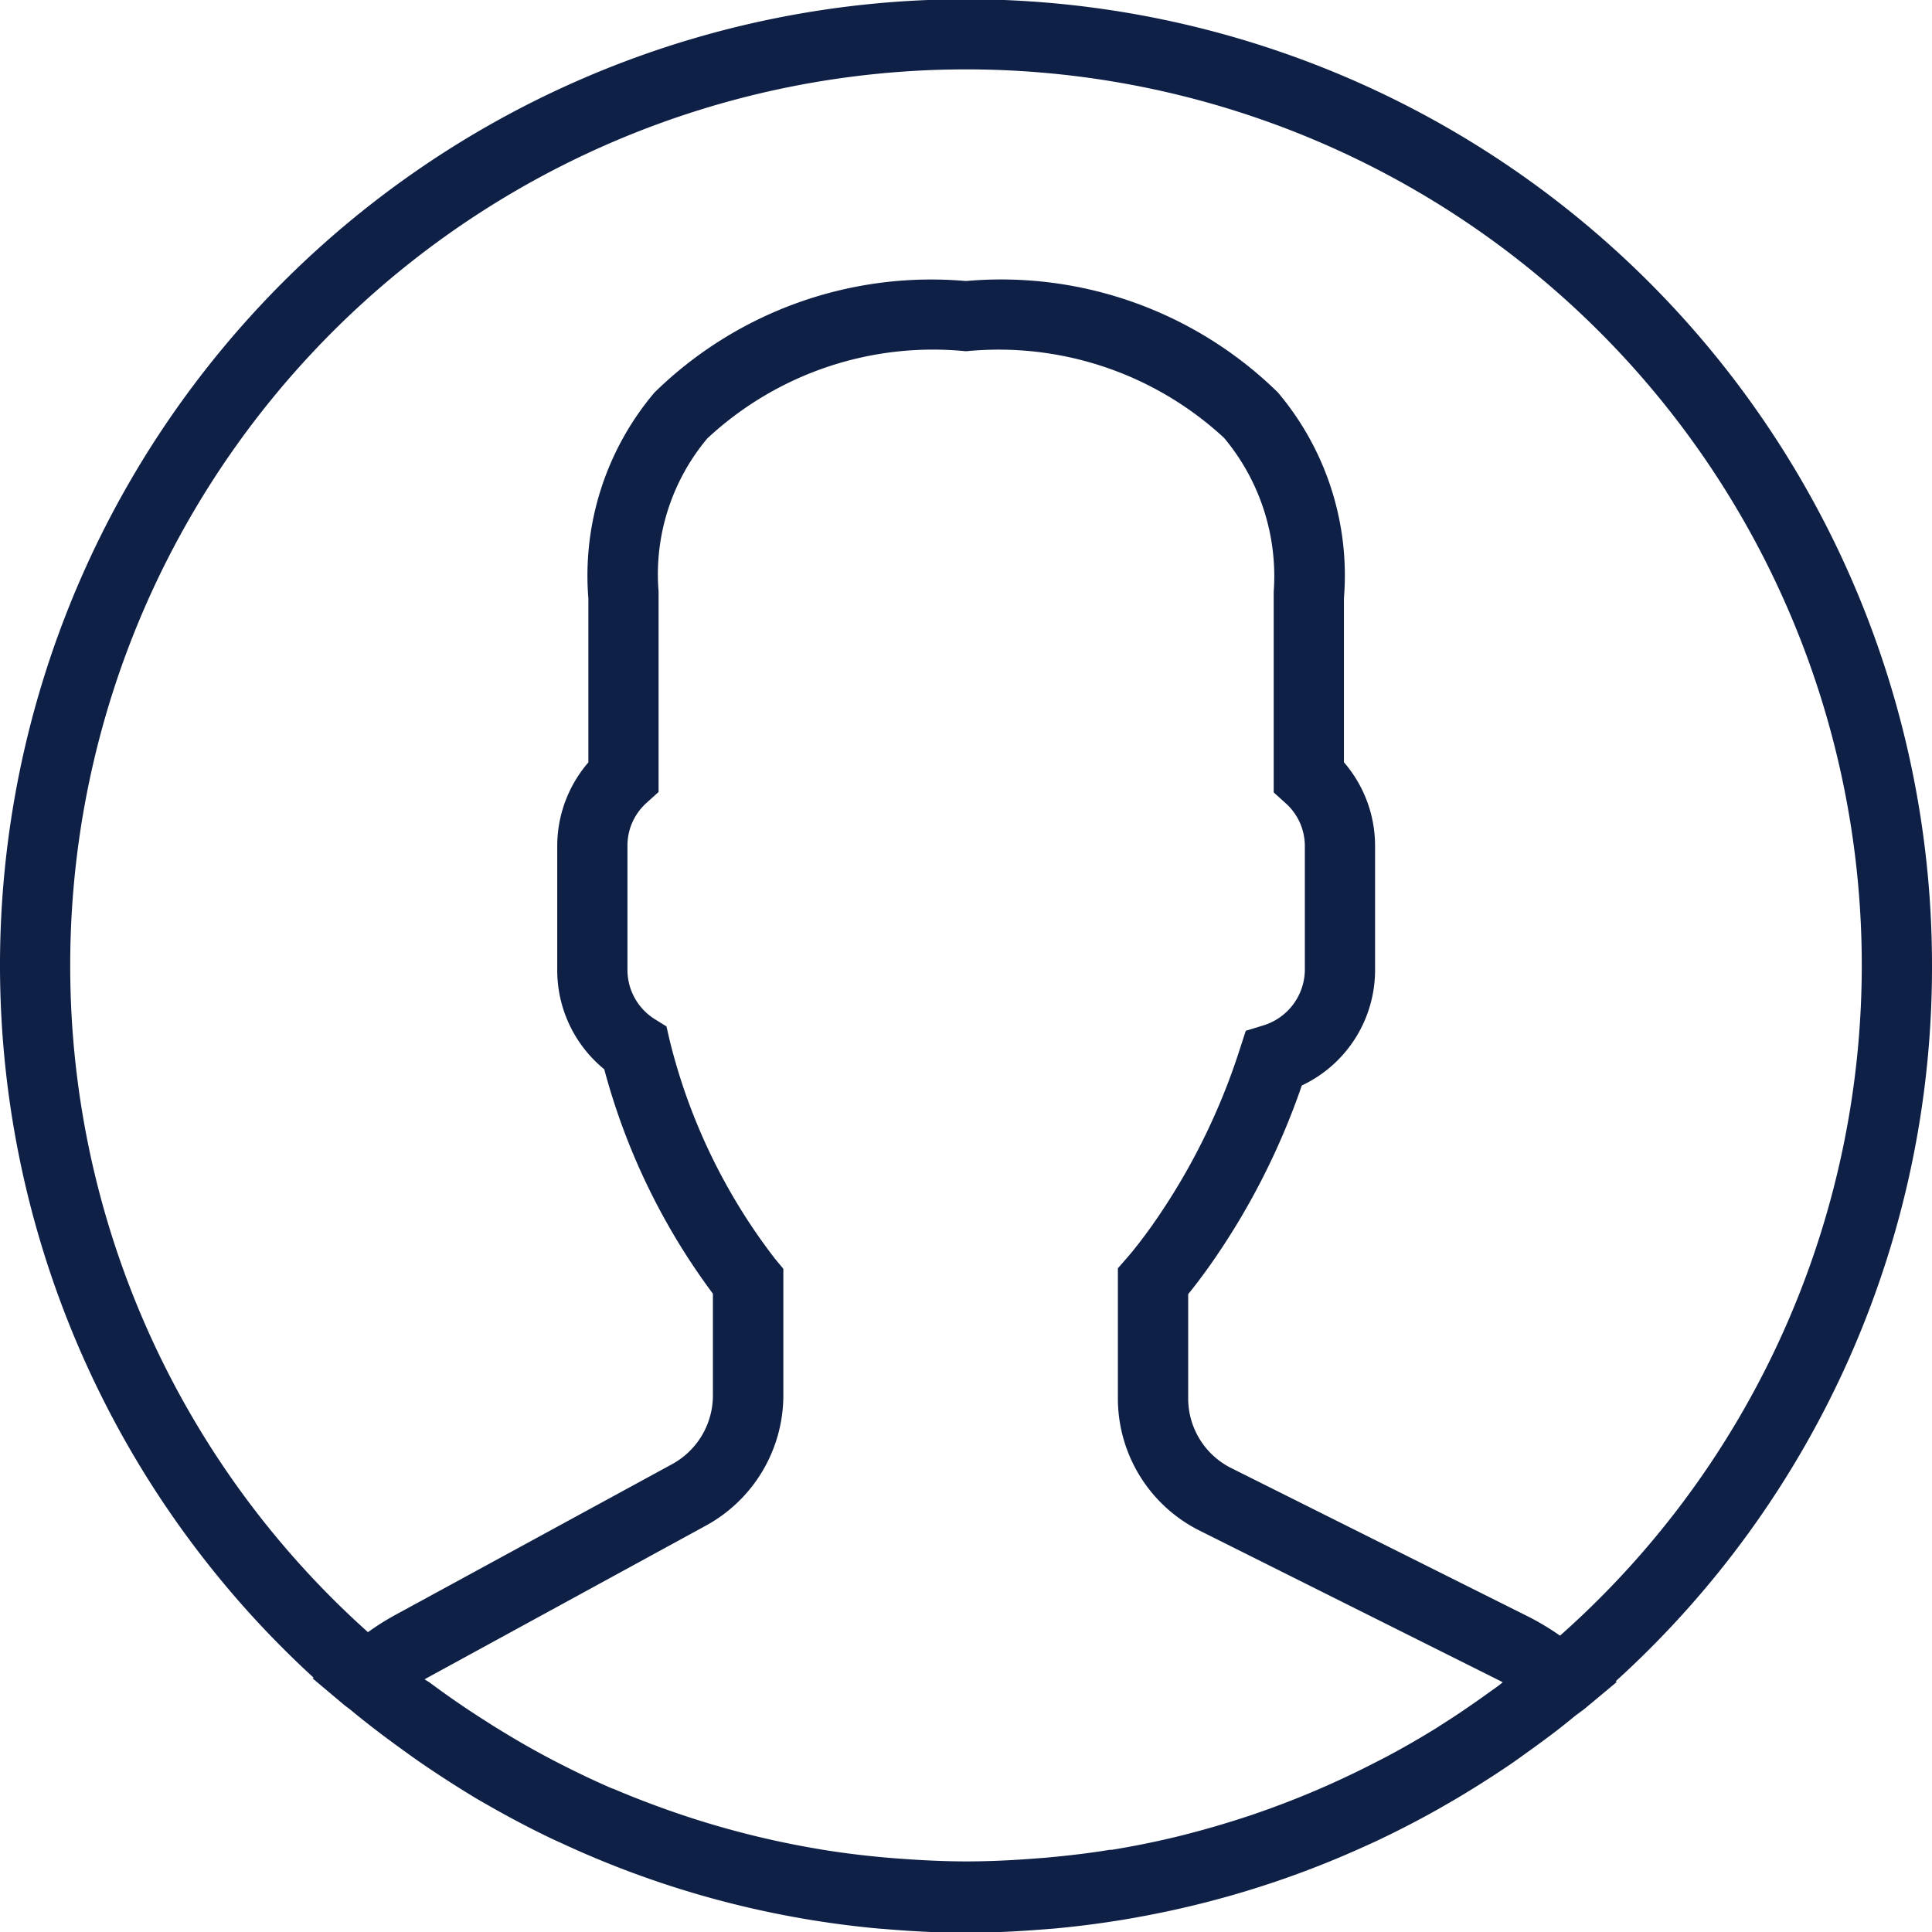 <svg xmlns="http://www.w3.org/2000/svg" width="26" height="26" viewBox="0 0 26 26">
  <path id="user" d="M26,13A13,13,0,1,0,4.22,22.577l-.012.011.422.355c.027.023.057.042.085.065.224.186.456.362.693.533.077.055.153.111.231.165q.379.261.776.5l.174.1c.29.165.586.321.889.463l.067.03a12.883,12.883,0,0,0,3.144,1l.087.016c.342.059.688.106,1.039.138l.128.01c.349.029.7.047,1.059.047s.7-.018,1.05-.046l.132-.01q.521-.048,1.03-.136l.088-.016a12.882,12.882,0,0,0,3.1-.971l.108-.049q.438-.206.856-.442l.208-.12c.254-.15.5-.306.747-.473.087-.06.173-.122.26-.185.208-.149.411-.3.609-.465.044-.035.091-.066.134-.1l.433-.361-.013-.011A12.966,12.966,0,0,0,26,13ZM.945,13a12.055,12.055,0,1,1,20.049,9.012,3.543,3.543,0,0,0-.422-.254l-4-2a1.048,1.048,0,0,1-.582-.942v-1.4c.093-.114.191-.244.292-.386a9.633,9.633,0,0,0,1.237-2.422,1.716,1.716,0,0,0,.986-1.555V11.378a1.72,1.72,0,0,0-.419-1.12V8.052a3.813,3.813,0,0,0-.89-2.772A5.321,5.321,0,0,0,13,3.782a5.323,5.323,0,0,0-4.192,1.5,3.813,3.813,0,0,0-.89,2.772v2.206a1.722,1.722,0,0,0-.419,1.12v1.676a1.72,1.72,0,0,0,.633,1.334,8.883,8.883,0,0,0,1.462,3.02v1.368a1.054,1.054,0,0,1-.549.926L5.307,21.74a3.416,3.416,0,0,0-.355.225A12.026,12.026,0,0,1,.945,13Zm19.126,9.753q-.248.18-.5.347c-.078.051-.156.1-.236.152-.223.138-.45.269-.682.392l-.154.079a12.046,12.046,0,0,1-1.649.7l-.06.02q-.445.147-.9.261h0c-.306.076-.616.139-.928.19l-.026,0c-.294.048-.589.082-.886.108l-.158.012c-.294.022-.589.036-.885.036s-.6-.015-.9-.037l-.154-.012c-.3-.026-.6-.062-.893-.11l-.04-.007a12.01,12.01,0,0,1-1.839-.459l-.056-.019q-.446-.152-.88-.337l-.006,0c-.273-.118-.541-.248-.806-.386l-.1-.053c-.242-.129-.478-.269-.711-.414l-.206-.132c-.215-.14-.426-.286-.633-.441L5.714,22.6l.045-.026L9.5,20.531a2,2,0,0,0,1.042-1.756v-1.7l-.109-.131A7.893,7.893,0,0,1,9.012,14l-.043-.187-.161-.1a.783.783,0,0,1-.364-.658V11.377a.772.772,0,0,1,.263-.578l.156-.141V8.025l0-.062A2.847,2.847,0,0,1,9.519,5.9,4.455,4.455,0,0,1,13,4.727a4.466,4.466,0,0,1,3.473,1.166,2.9,2.9,0,0,1,.668,2.071l0,2.7.156.141a.773.773,0,0,1,.263.578v1.676A.79.79,0,0,1,17,13.8l-.235.072-.076.234a8.746,8.746,0,0,1-1.18,2.379c-.124.175-.244.33-.348.449l-.117.134v1.749A1.988,1.988,0,0,0,16.147,20.6l4,2,.076.039C20.175,22.681,20.123,22.716,20.072,22.753Z" fill="#0F2046"/>
</svg>
